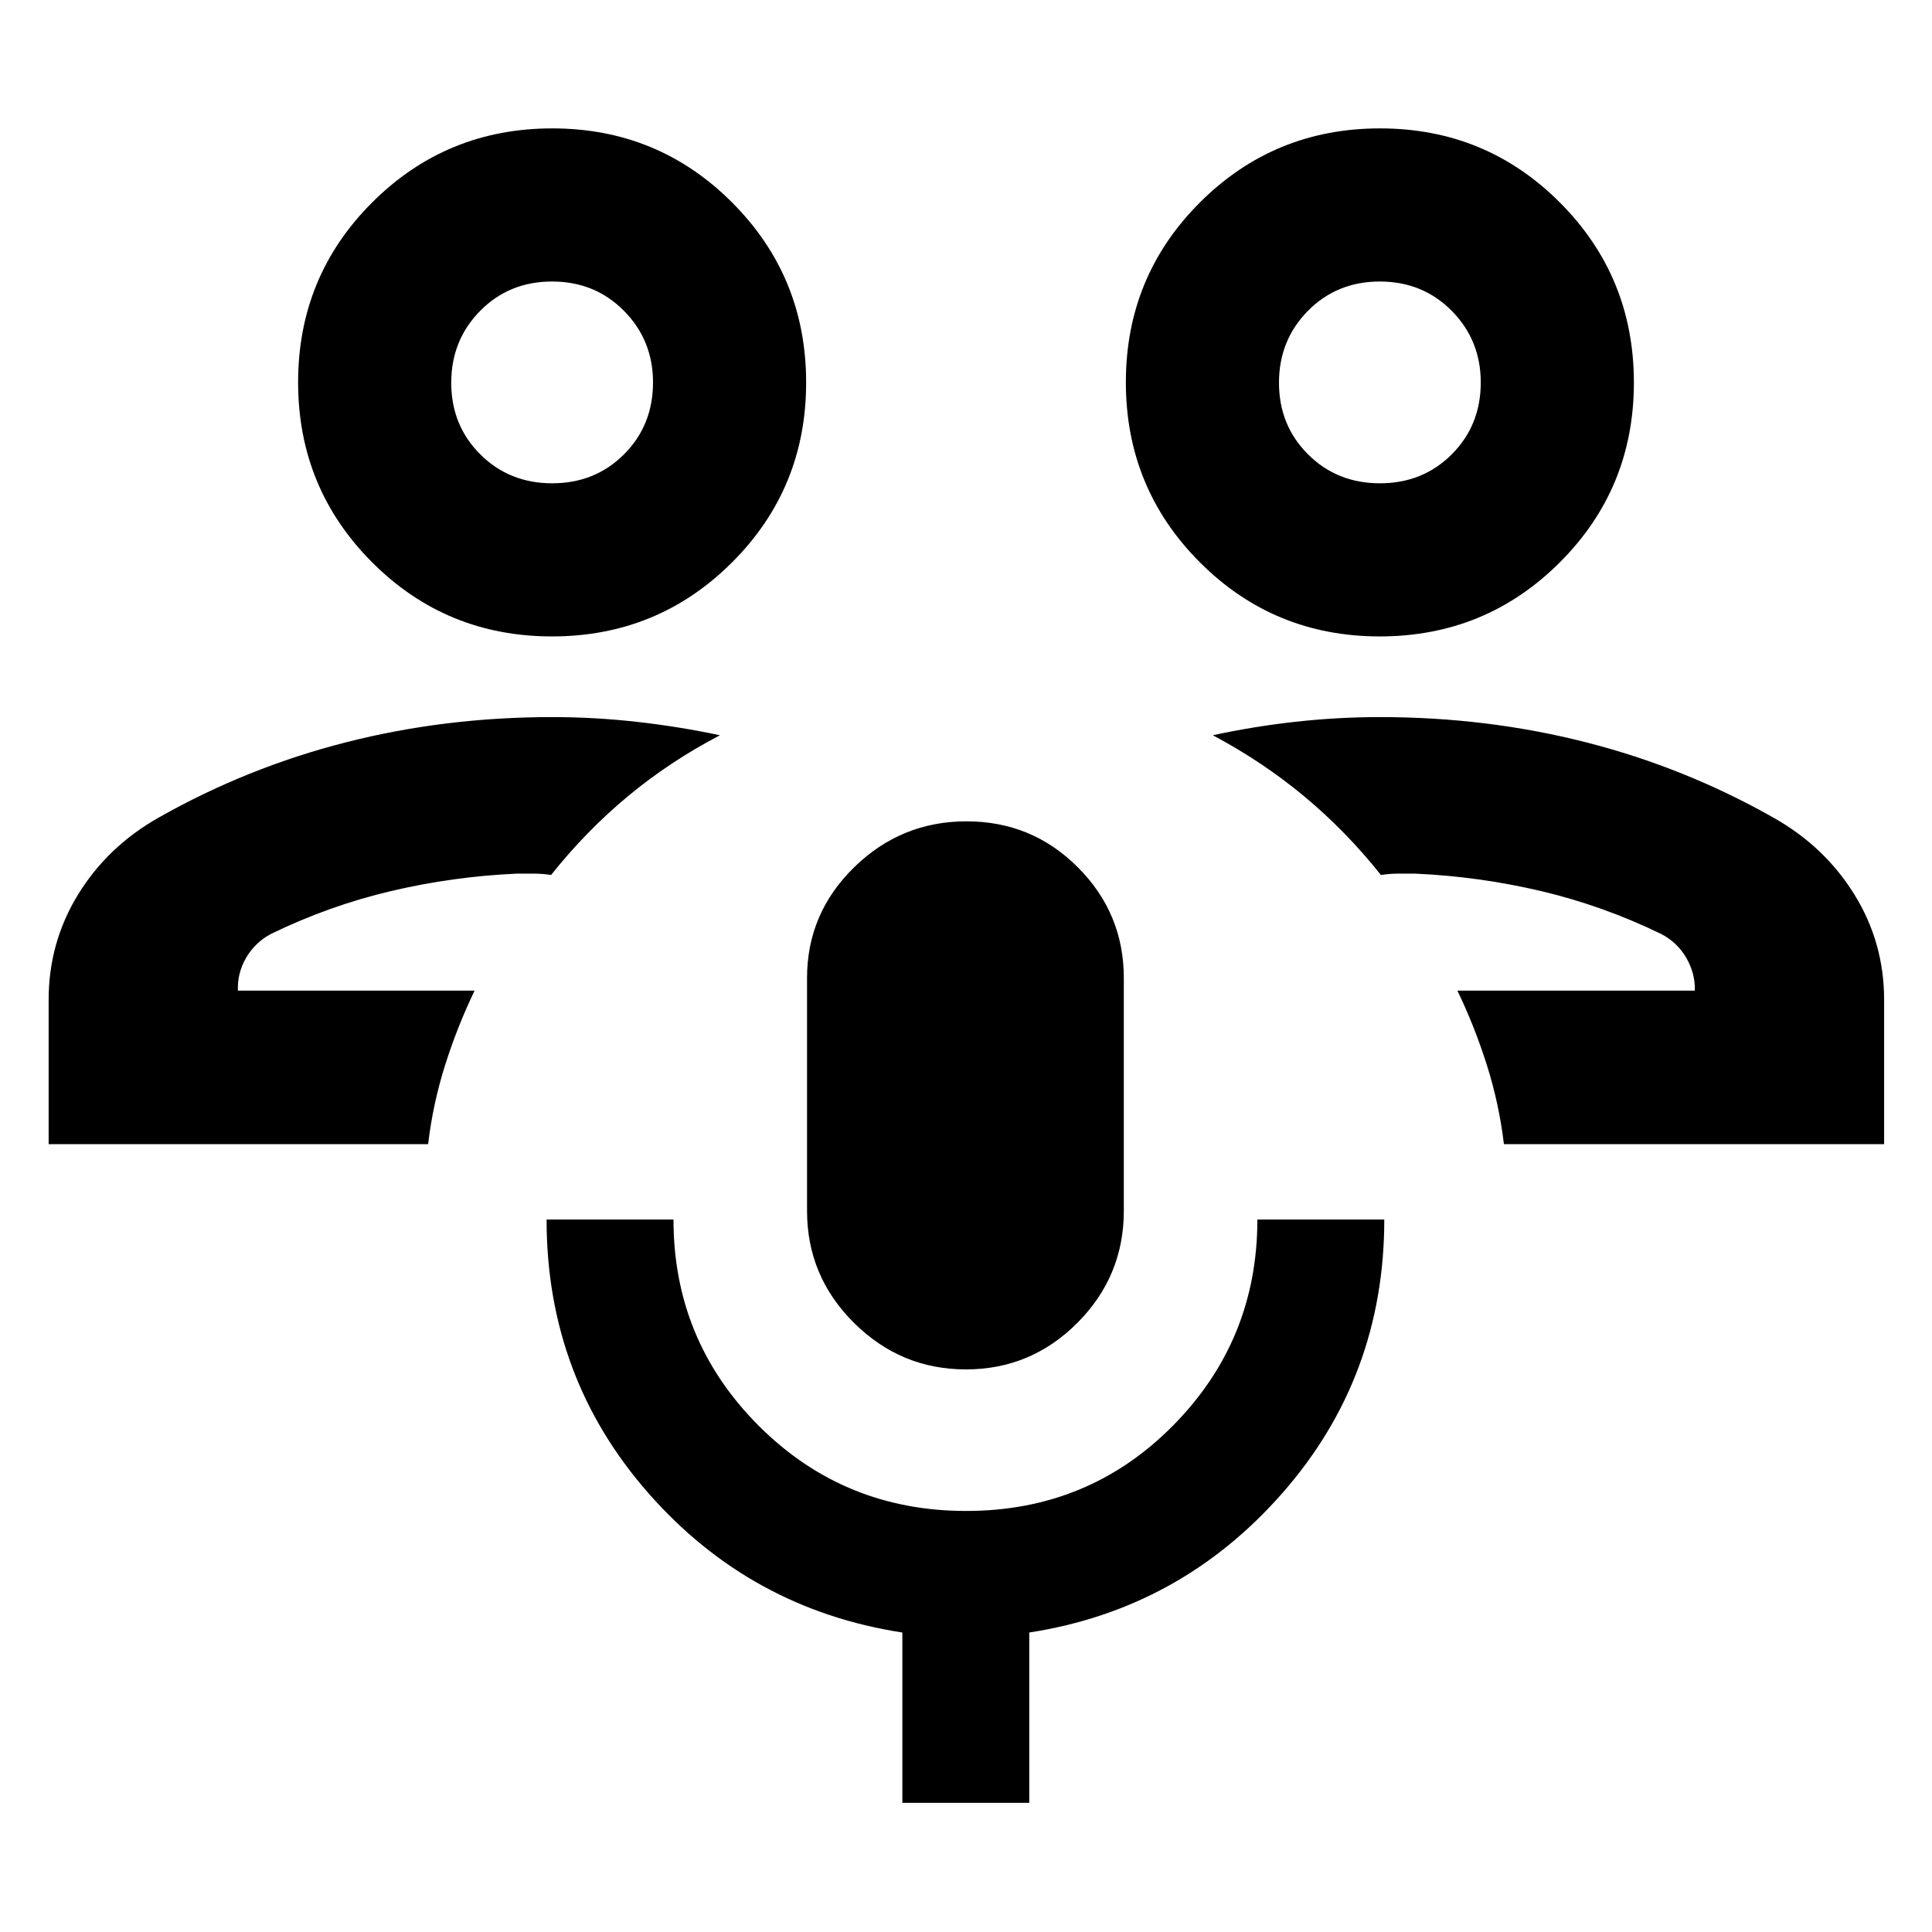 <svg xmlns="http://www.w3.org/2000/svg" height="40" viewBox="0 -960 960 960" width="40"><path d="M724.174-467.753Zm212.03 76.275H747.29q-2.429-20.3-8.54-39.512-6.112-19.213-14.576-36.763h117.985q.228-8.553-4.248-16.291-4.476-7.738-12.461-11.854-28.986-14.087-59.739-21.334-30.754-7.246-62.536-8.666h-8.507q-3.947 0-8.508.666-17.333-21.811-38.152-39.108-20.819-17.298-45.369-30.312 19.985-4.348 40.984-6.688 20.999-2.341 42.029-2.341 53.247 0 102.348 12.507 49.102 12.508 93.073 37.377 25.429 14.254 40.28 38.143 14.851 23.89 14.851 52.437v71.739Zm-250.618-252.29q-52.618 0-89.385-36.833-36.766-36.833-36.766-89.451 0-52.619 36.833-89.385 36.833-36.767 89.451-36.767 52.618 0 89.385 36.833 36.766 36.833 36.766 89.452 0 52.618-36.833 89.384-36.833 36.767-89.451 36.767Zm.096-76.087q21.318 0 35.71-14.41 14.391-14.41 14.391-35.711 0-20.981-14.421-35.561-14.421-14.58-35.739-14.58-21.319 0-35.71 14.57-14.391 14.57-14.391 35.74 0 21.169 14.421 35.56 14.421 14.392 35.739 14.392Zm-.03-50.131ZM235.825-467.753ZM24.173-391.478v-71.739q0-28.499 14.652-52.351t40.102-38.229q43.971-24.869 93.073-37.377 49.101-12.507 102.348-12.507 21.045 0 42.06 2.358 21.014 2.357 41.33 6.671-24.927 13.014-45.746 30.312-20.819 17.297-38.152 39.108-4.435-.666-8.413-.666h-8.602q-31.782 1.42-62.536 8.666-30.753 7.247-59.739 21.334-7.885 4.277-12.29 11.885-4.405 7.608-4.043 16.26h117.608q-8.463 17.55-14.575 36.763-6.111 19.212-8.522 39.512H24.173Zm250.108-252.29q-52.618 0-89.385-36.833-36.766-36.833-36.766-89.451 0-52.619 36.833-89.385 36.833-36.767 89.451-36.767 52.619 0 89.385 36.833 36.766 36.833 36.766 89.452 0 52.618-36.833 89.384-36.832 36.767-89.451 36.767Zm.096-76.087q21.319 0 35.71-14.41 14.391-14.41 14.391-35.711 0-20.981-14.421-35.561-14.421-14.58-35.739-14.58-21.318 0-35.71 14.57-14.391 14.57-14.391 35.74 0 21.169 14.421 35.56 14.421 14.392 35.739 14.392Zm-.029-50.131Zm205.593 490.435q-32.319 0-55.623-23.146-23.304-23.147-23.304-55.651v-115.681q0-32.115 23.369-54.985 23.369-22.87 55.884-22.87 32.516 0 55.334 22.87 22.819 22.87 22.819 54.985v115.681q0 32.504-23.053 55.651-23.053 23.146-55.426 23.146ZM448.377-64.173v-84.638q-75.58-11.638-126.182-69.244-50.601-57.607-50.601-135.959h63.058q0 60.052 42.309 102.424 42.309 42.373 103.136 42.373t102.757-42.405q41.929-42.405 41.929-102.392h63.058q0 78.203-50.601 135.884-50.602 57.681-125.805 69.319v84.638h-63.058Z"/></svg>